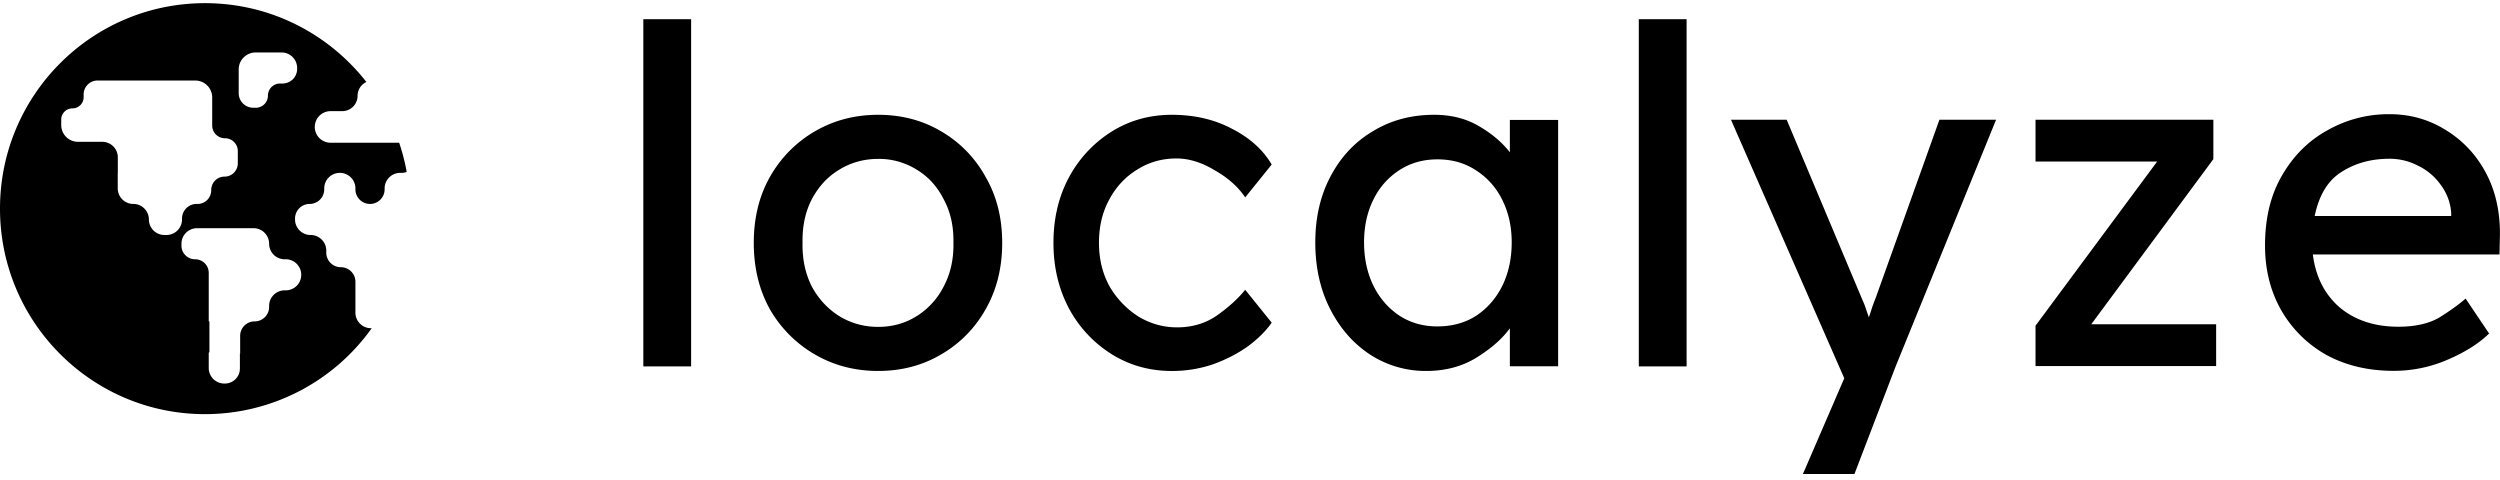 <svg width="125" height="24" fill="none" xmlns="http://www.w3.org/2000/svg"><path fill-rule="evenodd" clip-rule="evenodd" d="M10.249 20.707C4.589 20.707 0 16.107 0 10.432 0 4.758 4.589.158 10.249.158c3.277 0 6.194 1.542 8.07 3.94a.766.766 0 00-.44.693.767.767 0 01-.768.766h-.58a.791.791 0 00-.792.79c0 .436.354.79.792.79h3.428c.16.472.286.96.376 1.46a.756.756 0 01-.26.046h-.064c-.43 0-.78.348-.78.777v.049a.73.73 0 01-.73.728.73.73 0 01-.73-.728V9.42a.778.778 0 00-.78-.777c-.43 0-.779.348-.779.777v.049a.73.73 0 01-.73.728.73.73 0 00-.73.728v.048c0 .43.35.777.78.777.431 0 .782.349.782.779v.105c0 .401.326.726.728.726.403 0 .729.325.729.726v1.548a.778.778 0 00.815.776 10.228 10.228 0 01-8.337 4.297zM14.857 3.4a.778.778 0 00-.779-.777h-1.293c-.47 0-.85.379-.85.847v1.19a.73.73 0 00.731.728h.123a.607.607 0 00.607-.606c0-.335.273-.606.608-.606h.123a.73.73 0 00.73-.728v-.048zM4.181 4.722c0-.384.313-.696.699-.696H9.76c.47 0 .85.379.85.847v1.402c0 .353.286.638.64.638.353 0 .64.286.64.638v.618a.663.663 0 01-.664.662.663.663 0 00-.664.662v.02a.684.684 0 01-.685.684h-.046a.73.73 0 00-.73.728v.048a.778.778 0 01-.78.777h-.097a.778.778 0 01-.779-.777.778.778 0 00-.78-.776.778.778 0 01-.778-.777v-.774c0-.002 0-.003.002-.003a.002.002 0 00.002-.002v-.774a.777.777 0 00-.778-.776H3.902a.837.837 0 01-.84-.836v-.279c0-.308.251-.557.56-.557.309 0 .56-.25.56-.557v-.14zm5.671 6.688c-.43 0-.779.348-.779.777v.097c0 .375.305.68.682.68a.68.68 0 01.682.679v2.41c0 .01.007.017.017.017.01 0 .017.008.017.017v1.52c0 .009-.008.016-.017.016a.017.017 0 00-.017.017v.76c0 .43.349.777.779.777h.028a.75.75 0 00.751-.749v-.742c0-.004.003-.007.007-.007a.006.006 0 00.006-.006v-.881c0-.399.325-.722.724-.722.4 0 .724-.323.724-.722v-.055c0-.429.35-.776.78-.776a.778.778 0 100-1.553.778.778 0 01-.78-.777.778.778 0 00-.779-.777H9.852z" fill="#000"/><path d="M32.166 18.32V.96h2.39v17.36h-2.39zM50.11 12.144c0 1.252-.279 2.362-.836 3.332a5.956 5.956 0 01-2.229 2.252c-.928.547-1.973.82-3.134.82-1.16 0-2.213-.273-3.157-.82a6.13 6.13 0 01-2.252-2.252c-.542-.97-.813-2.08-.813-3.332 0-1.25.271-2.354.813-3.308a6.079 6.079 0 012.252-2.275c.944-.548 1.996-.821 3.157-.821 1.16 0 2.206.273 3.134.82a5.908 5.908 0 012.229 2.276c.557.954.836 2.057.836 3.308zm-2.438 0c.016-.829-.147-1.556-.488-2.181-.325-.642-.773-1.134-1.346-1.478a3.548 3.548 0 00-1.927-.54c-.712 0-1.362.18-1.95.54-.573.344-1.03.836-1.37 1.478-.325.625-.48 1.352-.464 2.181-.016.814.14 1.54.464 2.182.34.626.797 1.118 1.37 1.478.588.36 1.238.54 1.95.54s1.354-.18 1.927-.54a3.746 3.746 0 001.346-1.478c.34-.641.504-1.368.488-2.182zM54.949 12.144c0 .814.178 1.54.533 2.182a4.436 4.436 0 001.44 1.502c.603.36 1.246.54 1.927.54.774 0 1.447-.204 2.02-.61.572-.407 1.036-.83 1.392-1.268l1.324 1.643c-.294.422-.697.82-1.208 1.196-.51.36-1.09.657-1.74.891a6.355 6.355 0 01-2.044.329c-1.114 0-2.12-.282-3.018-.845a6.082 6.082 0 01-2.136-2.299c-.51-.97-.766-2.056-.766-3.26 0-1.22.256-2.308.767-3.262a6.082 6.082 0 012.135-2.299c.898-.563 1.904-.844 3.018-.844 1.13 0 2.136.234 3.018.704.882.453 1.54 1.047 1.974 1.782L62.26 9.87c-.356-.532-.867-.986-1.532-1.361-.65-.391-1.284-.586-1.904-.586-.727 0-1.385.187-1.973.563-.588.36-1.052.86-1.393 1.501-.34.626-.51 1.345-.51 2.158zM77.907 5.998v12.316h-2.414v-1.9c-.372.516-.921 1.001-1.648 1.454-.728.454-1.572.68-2.531.68a5.088 5.088 0 01-2.81-.82c-.835-.548-1.5-1.306-1.996-2.276-.495-.97-.743-2.08-.743-3.331s.256-2.354.766-3.308c.511-.97 1.215-1.72 2.113-2.252.898-.548 1.92-.821 3.064-.821.852 0 1.595.187 2.23.563.65.375 1.168.813 1.555 1.314v-1.62h2.414zM71.871 16.32c.743 0 1.393-.18 1.95-.54.557-.375.99-.875 1.3-1.5.31-.642.464-1.361.464-2.16 0-.781-.154-1.485-.464-2.11a3.64 3.64 0 00-1.3-1.479c-.557-.375-1.207-.563-1.95-.563-.712 0-1.346.18-1.904.54a3.64 3.64 0 00-1.3 1.478c-.31.626-.464 1.337-.464 2.135 0 .797.155 1.517.464 2.158.31.626.743 1.126 1.3 1.502.558.36 1.192.54 1.904.54zM81.94 18.32V.96h2.39v17.36h-2.39zM90.146 23.699l1.997-4.622.07-.164-5.665-12.926h2.786l3.807 9.055c.046.094.093.211.14.352.046.14.1.297.162.47.062-.173.116-.337.163-.494.061-.171.123-.336.185-.492l3.18-8.891h2.833l-5.015 12.316-2.066 5.396h-2.577zM110.807 16.215v2.088h-9.031v-2.018l6.083-8.21h-6.083V5.987h8.892v1.97l-6.106 8.258h6.245zM124.464 16.688h-.024c-.495.485-1.176.915-2.043 1.29a6.76 6.76 0 01-2.716.564c-1.269 0-2.391-.266-3.366-.798a5.958 5.958 0 01-2.252-2.229c-.542-.954-.812-2.033-.812-3.237 0-1.377.286-2.55.859-3.52.572-.985 1.331-1.735 2.275-2.251a6.184 6.184 0 013.087-.798c1.022 0 1.951.258 2.786.774a5.481 5.481 0 011.997 2.088c.495.892.743 1.932.743 3.12l-.024 1.032h-9.332c.139 1.11.588 1.995 1.346 2.651.774.642 1.749.962 2.926.962.851 0 1.539-.156 2.066-.469.526-.328.959-.641 1.3-.938l1.184 1.76zm-4.992-8.75c-.913 0-1.71.219-2.391.657-.681.422-1.13 1.157-1.346 2.205h6.825v-.164a2.648 2.648 0 00-.534-1.408 2.951 2.951 0 00-1.114-.938 3.065 3.065 0 00-1.44-.352z" fill="#000"/></svg>